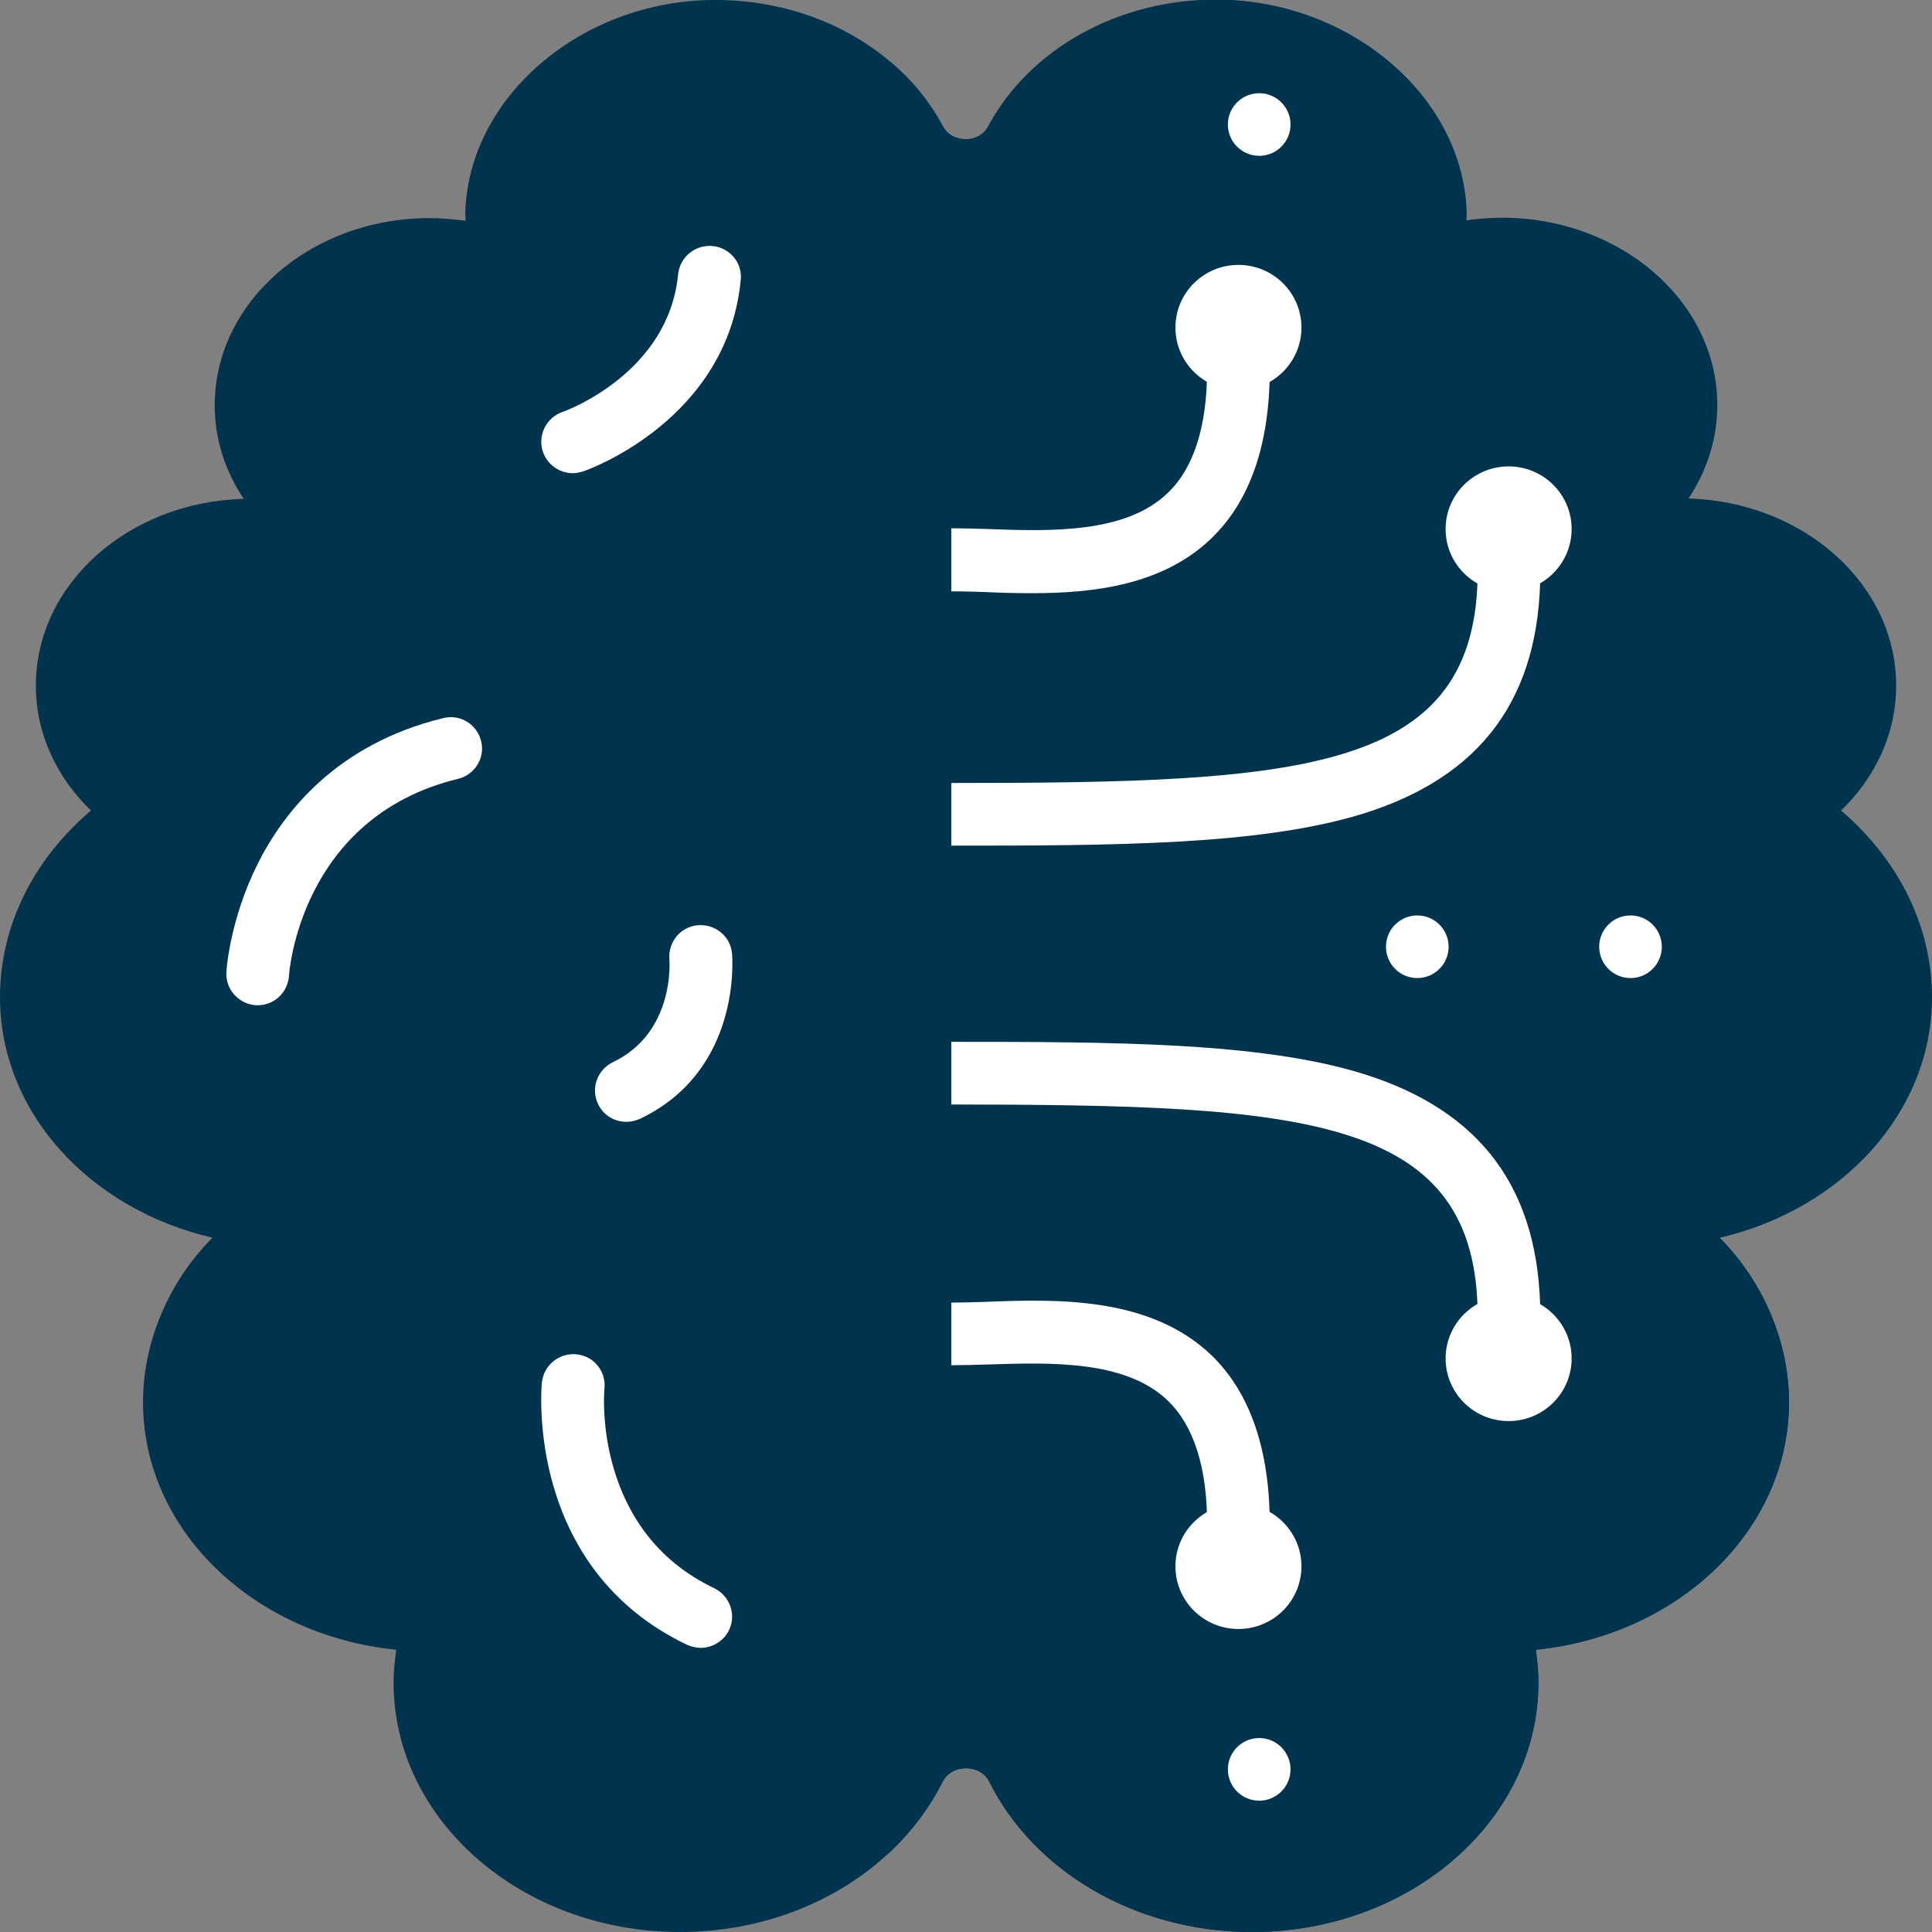 <?xml version="1.0" encoding="utf-8"?>
<!-- Generator: Adobe Illustrator 22.0.1, SVG Export Plug-In . SVG Version: 6.00 Build 0)  -->
<svg version="1.1" id="Layer_1" xmlns="http://www.w3.org/2000/svg" xmlns:xlink="http://www.w3.org/1999/xlink" x="0px" y="0px"
	 viewBox="0 0 512 512" style="enable-background:new 0 0 512 512;" xml:space="preserve">
<rect x="0" y="0" width="512" height="512" fill="#808080" stroke="none"/>
<style type="text/css">
	.st0{fill:#00334E;}
	.st1{fill:#FFFFFF;}
</style>
<g>
	<path class="st0" d="M249.9,33.5c-3.4-6.3-8-12.1-13.7-16.9C224,6.1,207.2-0.2,188.7,0c-35.2,0.4-64.9,26.2-65.4,56.9
		c0,0.5,0.1,1.1,0.1,1.6c-3-0.4-6.7-0.7-9.6-0.7c-31.4,0-56.9,22.2-56.9,49.6c0,9.1,2.8,17.5,7.7,24.8C34,133,9.5,154.8,9.5,181.7
		c0,12.7,5.5,24.3,14.6,33.1C7.8,228.7,0,246.6,0,264.3c0,30.6,23.9,56.2,56.3,63.7c-11.9,12-18.4,28-18.4,43.6
		c0,33.9,29.3,61.8,67.1,65.6c-0.4,2.9-0.7,5.8-0.7,8.7c0,36.5,34,66.1,75.9,66.1c21.7,0,41.2-7.9,55-20.6
		c6.1-5.6,11-12.1,14.6-19.2c1.2-2.4,3.7-3.6,6.2-3.6l72.1-208L256,36.9C253.5,36.9,251.1,35.8,249.9,33.5L249.9,33.5z"/>
	<path class="st0" d="M455.7,328c11.9,12,18.4,28,18.4,43.6c0,33.9-29.3,61.8-67.1,65.6c0.4,2.9,0.7,5.8,0.7,8.7
		c0,36.5-34,66.1-75.9,66.1c-31.2,0-58-16.4-69.6-39.8c-1.2-2.4-3.7-3.6-6.2-3.6V37c2.5,0,4.9-1.2,6.1-3.5
		c10.7-20,34.1-33.8,61.2-33.5c35.2,0.4,64.9,26.2,65.4,56.9c0,0.5-0.1,1.1-0.1,1.6c3-0.4,6.6-0.7,9.6-0.7
		c31.4,0,56.9,22.2,56.9,49.5c0,9.1-2.8,17.6-7.7,24.9c30.6,0.8,55.1,22.6,55.1,49.5c0,12.7-5.5,24.3-14.6,33.1
		c16.2,13.9,24.1,31.8,24.1,49.5C512,294.8,488.1,320.5,455.7,328L455.7,328z"/>
	<path class="st0" d="M249.9,33.5c-3.4-6.3-8-12.1-13.7-16.9c-0.4,0.8-0.9,1.5-1.3,2.3c-8,15.1-2.3,33.8,12.7,41.8
		c2.7,1.4,5.5,2.4,8.4,3V36.9C253.5,36.9,251.1,35.8,249.9,33.5z"/>
	<path class="st0" d="M225.1,468.6c0,9,3.9,17.2,10.1,22.8c6.1-5.6,11-12.1,14.6-19.2c1.2-2.4,3.7-3.6,6.2-3.6v-30.9
		C238.9,437.7,225.1,451.5,225.1,468.6z"/>
	<path class="st0" d="M455.7,328c11.9,12,18.4,28,18.4,43.6c0,33.9-29.3,61.8-67.1,65.6c0.4,2.9,0.7,5.8,0.7,8.7
		c0,36.5-34,66.1-75.9,66.1c-31.2,0-58-16.4-69.6-39.8c-1.2-2.4-3.7-3.6-6.2-3.6v-30.9c14.5,0,27.5,8,33.9,20.7
		c6.7,13.6,23.6,22.7,42,22.7c24.4,0,44.9-16.1,44.9-35.2c0-1-0.1-2.4-0.4-4.1c-1.3-8.4,0.9-16.9,6.1-23.6
		c5.2-6.7,12.9-11,21.3-11.8c22-2.2,39.3-17.5,39.3-34.8c0-7.9-3.4-15.9-9.4-21.9c-7.9-8-10.9-19.6-7.8-30.3s11.8-19,22.7-21.6
		c19.1-4.4,32.4-18.2,32.4-33.6c0-9.4-4.7-18.7-13.3-26c-6.6-5.7-10.5-13.8-10.8-22.5c-0.3-8.7,3.1-17.1,9.4-23.1
		c2.4-2.3,5.2-6,5.2-10.9c0-9.7-11.5-18.2-25.1-18.6c-11.2-0.3-21.4-6.7-26.6-16.7c-5.2-10-4.5-22,1.7-31.4c1.7-2.5,2.5-5.1,2.5-7.7
		c0-10.1-11.9-18.6-26-18.6c-1.2,0-3.4,0.2-5.6,0.4c-9.3,1.2-18.6-1.8-25.3-8.2c-6.7-6.3-10.2-15.3-9.5-24.4
		c-1-14.5-18.9-25.4-34.8-25.6h-0.6c-14.3,0-27.5,6.8-33,17.1c-6.6,12.4-20.4,18.4-33.4,15.8V36.9c2.5,0,4.9-1.2,6.1-3.5
		c10.7-20,34.1-33.8,61.2-33.5c35.2,0.4,64.9,26.2,65.4,56.9c0,0.5-0.1,1.1-0.1,1.6c3-0.4,6.7-0.7,9.6-0.7
		c31.4,0,56.9,22.2,56.9,49.6c0,9.1-2.8,17.5-7.7,24.8c30.6,0.8,55.1,22.6,55.1,49.5c0,12.7-5.5,24.3-14.6,33.1
		c16.2,13.9,24.1,31.8,24.1,49.5C512,294.8,488.1,320.4,455.7,328L455.7,328z"/>
	<g>
		<path class="st1" d="M336.5,404h-16.6c0-15.1-3.5-26.1-10.4-32.8c-11.3-10.9-31.5-10.1-47.7-9.6c-3,0.1-6.7,0.2-9.7,0.2v-16.6
			c2.8,0,6.3-0.1,9.1-0.2c18.4-0.7,43.5-1.6,59.9,14.2C331.3,369.1,336.5,384.2,336.5,404L336.5,404z"/>
		<path class="st1" d="M336.5,97.9c0,19.8-5.2,34.9-15.5,44.8c-12.9,12.4-31.2,14.5-47.4,14.5c-4.4,0-8.6-0.1-12.4-0.3
			c-2.9-0.1-6.4-0.2-9.1-0.2V140c3,0,6.7,0.1,9.7,0.2c16.3,0.6,36.5,1.3,47.7-9.6c6.9-6.6,10.4-17.7,10.4-32.8L336.5,97.9z"/>
		<path class="st1" d="M408.2,348.9h-16.6c0-53.5-46-56.1-139.5-56.2v-16.6c43.4,0,81.9,0.1,108.9,8.4
			C392.7,294.3,408.2,315.4,408.2,348.9L408.2,348.9z"/>
		<path class="st1" d="M408.2,151.3c0,33.5-15.5,54.6-47.2,64.4c-27,8.3-65.5,8.4-108.9,8.4v-16.6c93.5,0,139.5-2.7,139.5-56.2
			H408.2z"/>
	</g>
	<g>
		<ellipse class="st1" cx="328.2" cy="415.1" rx="16.7" ry="16.6"/>
		<ellipse class="st1" cx="328.2" cy="86.8" rx="16.7" ry="16.6"/>
		<ellipse class="st1" cx="399.8" cy="360" rx="16.7" ry="16.6"/>
		<ellipse class="st1" cx="399.8" cy="140.2" rx="16.7" ry="16.6"/>
	</g>
	<g>
		<path class="st1" d="M60,257.6c-0.3,4.6,3.3,8.5,7.8,8.8c0.2,0,0.3,0,0.5,0c4.4,0,8-3.4,8.3-7.9c0-0.4,2.8-41.9,44.8-52.1
			c4.5-1.1,7.2-5.6,6.1-10c-1.1-4.5-5.6-7.2-10-6.1c-28.1,6.8-42.3,24.8-49.2,38.6C60.9,243.7,60,257.1,60,257.6L60,257.6z"/>
		<path class="st1" d="M188.8,65.2c-4.6-0.4-8.6,2.9-9.1,7.5c-2.5,26.1-29.5,36.1-30.7,36.5c-4.3,1.5-6.6,6.3-5.1,10.6
			c1.2,3.4,4.4,5.6,7.9,5.6c0.9,0,1.8-0.2,2.8-0.5c1.6-0.5,38.2-13.8,41.7-50.7C196.8,69.7,193.4,65.6,188.8,65.2z"/>
		<path class="st1" d="M182.1,435.9c1.2,0.5,2.4,0.8,3.6,0.8c3.1,0,6.1-1.8,7.5-4.7c2-4.1,0.2-9.1-3.9-11.1
			c-32-15.2-29.3-51.4-29.1-53c0.4-4.6-2.9-8.6-7.5-9c-4.6-0.4-8.6,2.9-9.1,7.5C143.4,368.4,139.5,415.6,182.1,435.9L182.1,435.9z"
			/>
		<path class="st1" d="M162.4,281.5c-4.1,2-5.9,6.9-3.9,11.1c1.4,3,4.4,4.7,7.5,4.7c1.2,0,2.4-0.3,3.6-0.8
			c26.9-12.8,24.5-42.6,24.4-43.8c-0.4-4.6-4.5-7.9-9.1-7.5c-4.6,0.4-7.9,4.5-7.5,9.1C177.4,254.4,179,273.6,162.4,281.5z"/>
	</g>
	<g>
		<circle class="st1" cx="375.6" cy="250.9" r="8.3"/>
		<circle class="st1" cx="432.1" cy="250.9" r="8.3"/>
		<circle class="st1" cx="333.7" cy="468.9" r="8.3"/>
		<circle class="st1" cx="333.7" cy="33" r="8.3"/>
	</g>
</g>
</svg>
